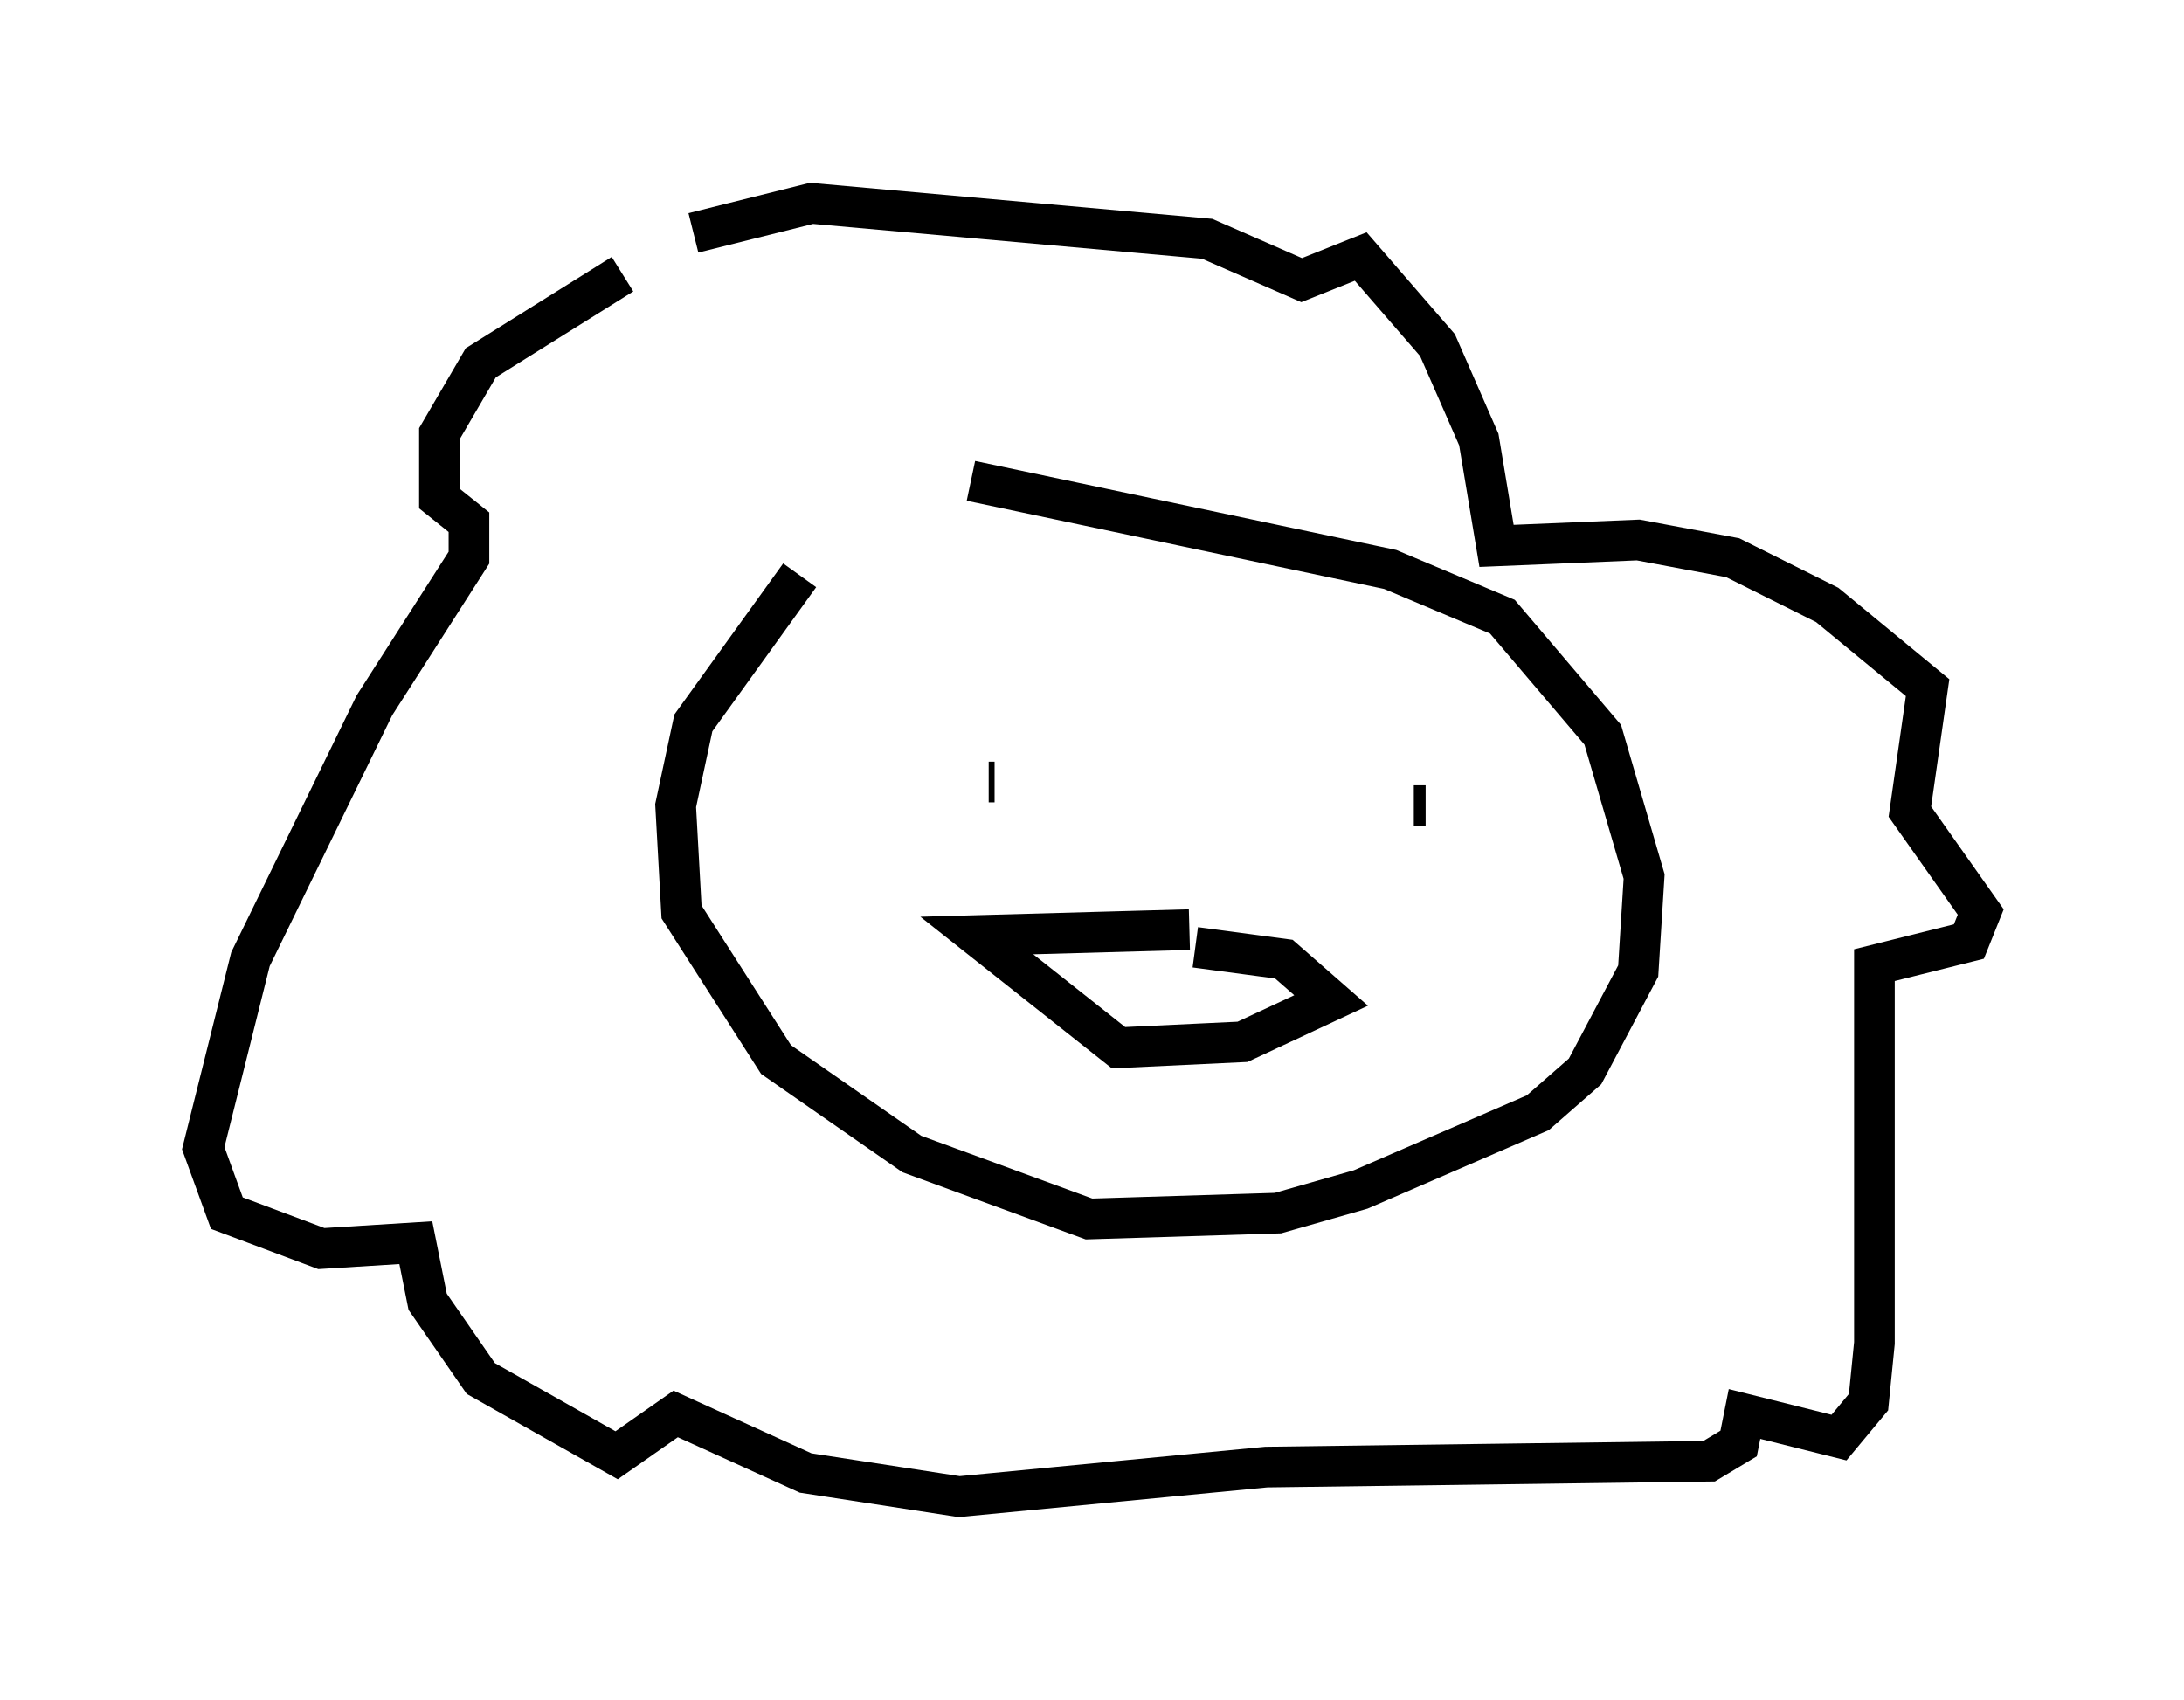 <?xml version="1.0" encoding="utf-8" ?>
<svg baseProfile="full" height="41.81" version="1.1" width="53.721" xmlns="http://www.w3.org/2000/svg" xmlns:ev="http://www.w3.org/2001/xml-events" xmlns:xlink="http://www.w3.org/1999/xlink"><defs /><rect fill="white" height="41.81" width="53.721" x="0" y="0" /><path d="M23.447, 12.263 m-3.777, 1.888 l-2.615, 3.631 -0.436, 2.034 l0.145, 2.615 2.324, 3.631 l3.341, 2.324 4.358, 1.598 l4.648, -0.145 2.034, -0.581 l4.358, -1.888 1.162, -1.017 l1.307, -2.469 0.145, -2.324 l-1.017, -3.486 -2.469, -2.905 l-2.76, -1.162 -10.313, -2.179 m-8.57, -5.084 l-3.486, 2.179 -1.017, 1.743 l0.0, 1.598 0.726, 0.581 l0.0, 0.872 -2.324, 3.631 l-3.05, 6.246 -1.162, 4.648 l0.581, 1.598 2.324, 0.872 l2.324, -0.145 0.291, 1.453 l1.307, 1.888 3.341, 1.888 l1.453, -1.017 3.196, 1.453 l3.777, 0.581 7.553, -0.726 l10.894, -0.145 0.726, -0.436 l0.145, -0.726 2.324, 0.581 l0.726, -0.872 0.145, -1.453 l0.0, -9.296 2.324, -0.581 l0.291, -0.726 -1.743, -2.469 l0.436, -3.05 -2.469, -2.034 l-2.324, -1.162 -2.324, -0.436 l-3.486, 0.145 -0.436, -2.615 l-1.017, -2.324 -1.888, -2.179 l-1.453, 0.581 -2.324, -1.017 l-9.732, -0.872 -2.905, 0.726 m7.408, 13.944 l0.0, 0.0 m-0.145, -0.436 l0.145, 0.0 m10.603, 0.581 l-0.291, 0.0 m-5.52, 3.05 l-5.229, 0.145 3.486, 2.76 l3.05, -0.145 2.179, -1.017 l-1.162, -1.017 -2.179, -0.291 " fill="none" stroke="black" stroke-width="1" /></svg>